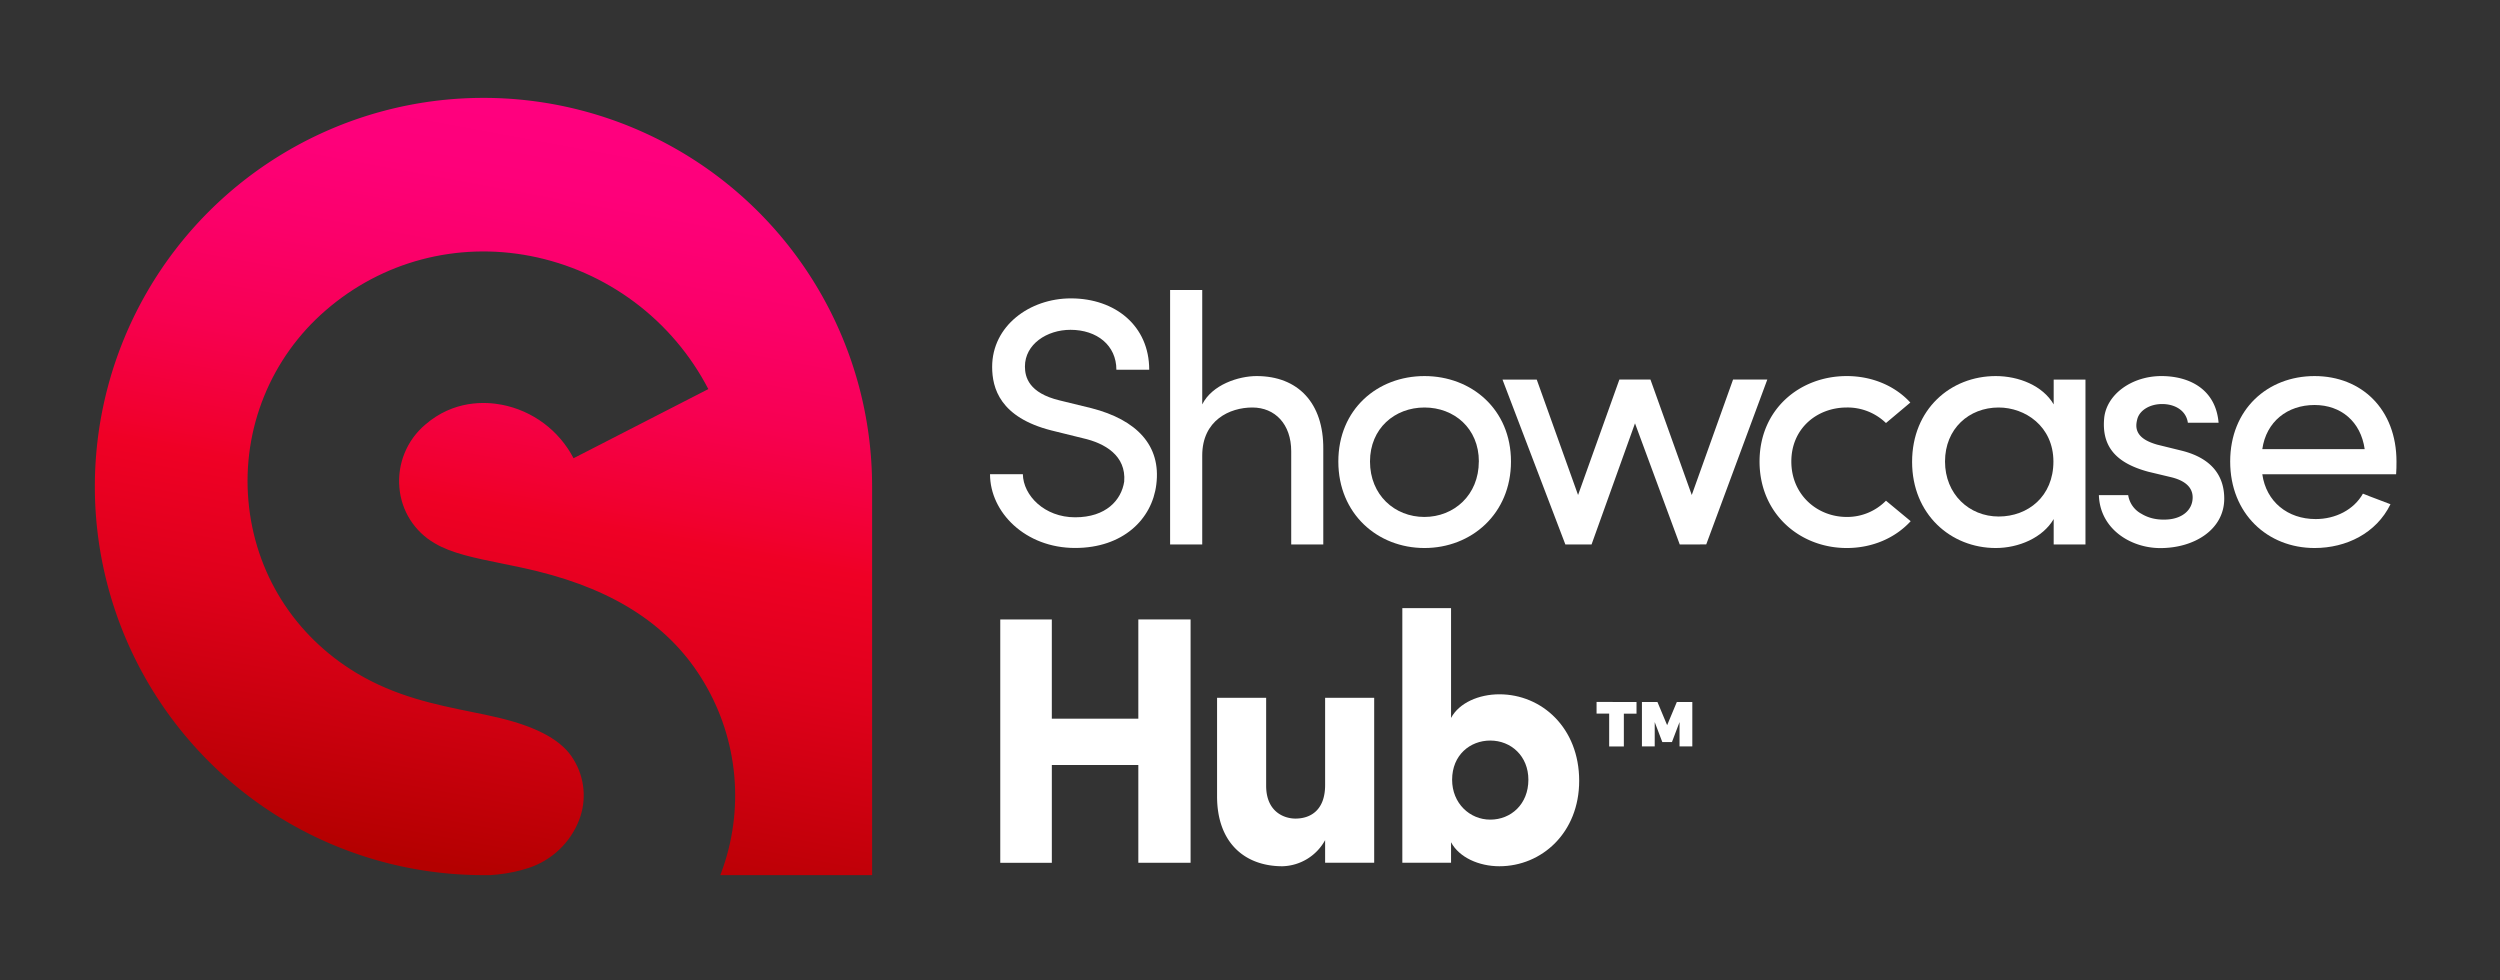 <svg id="Layer_1" data-name="Layer 1" xmlns="http://www.w3.org/2000/svg" xmlns:xlink="http://www.w3.org/1999/xlink" viewBox="0 0 1500 588"><rect x="0" y="0" width="1500" height="588" fill="#333333" stroke="none"/><defs><style>.cls-1{fill:none;}.cls-2{fill:#fff;}.cls-3{clip-path:url(#clip-path);}.cls-4{fill:url(#linear-gradient);}</style><clipPath id="clip-path"><path class="cls-1" d="M275.61,550.47l1.63-25.42c15.05,1,28.51-.49,40-4.31a48.85,48.85,0,0,0,30.26-28.8,41,41,0,0,0-3.4-36.3c-6.54-11-20.8-19.07-43.59-24.68-5.51-1.36-11.41-2.56-17.66-3.83-21.34-4.33-45.52-9.24-68.89-23.28-37.49-22.51-61.15-60.22-64.92-103.47a135.24,135.24,0,0,1,46.41-114.19C229.21,156.91,274,145,318.36,153.61A153.3,153.3,0,0,1,425,233.45l-80.87,41.49a61.76,61.76,0,0,0-43-32.09c-9.85-1.9-28.93-2.88-46.06,12a44.33,44.33,0,0,0-15.44,37.64,42.59,42.59,0,0,0,21.16,33.45c10,6,24,8.84,40.2,12.13,6.86,1.4,14,2.84,21.28,4.64,47.66,11.72,80.37,33.48,100,66.49a132.51,132.51,0,0,1,10.45,114.47,138.9,138.9,0,0,1-13.44,26.81L530,538V253S511,34,261,46,36,313,64,396,189.23,545.94,275.61,550.47Z"/></clipPath><linearGradient id="linear-gradient" x1="267.44" y1="520.11" x2="351.37" y2="66.36" gradientTransform="translate(581.99 1.82) rotate(90)" gradientUnits="userSpaceOnUse"><stop offset="0" stop-color="#b40000"/><stop offset="0.02" stop-color="#b70002"/><stop offset="0.31" stop-color="#df001b"/><stop offset="0.47" stop-color="#ef0025"/><stop offset="0.5" stop-color="#f1002e"/><stop offset="0.64" stop-color="#f70051"/><stop offset="0.78" stop-color="#fb006a"/><stop offset="0.9" stop-color="#fe007a"/><stop offset="1" stop-color="#ff007f"/></linearGradient></defs><path class="cls-2" d="M645.07,310.38c18.64,0,27.75-10.38,29.45-21.4,1.27-15.67-11.65-23.09-24.79-26.05l-18.85-4.66c-30.93-7.84-35.59-25.43-35.59-38.14,0-24.57,22.45-41.1,47.24-41.1,26.69,0,47,16.53,47,42.8h-19.7c0-14.62-11.65-23.94-27.54-23.94-14.2,0-27.33,8.68-27.33,22,0,6.36,2.33,15.89,20.76,20.34l19.07,4.66c27.33,7,41.94,22.46,39,45.76-2.54,21-20.13,38.13-48.73,38.13-29.87,0-51.05-21.39-51.05-44.27h19.7C613.93,297.25,626.64,310.38,645.07,310.38Z"/><path class="cls-2" d="M721.34,326.69H702.06V174h19.28v68.64c5.93-11.86,21.82-17,32.63-17,24.78,0,40.25,16.1,40,43.85v57.2H774.73V270.77c0-16.32-9.75-26.27-23.31-26.27s-30.08,7.62-30.08,28.81Z"/><path class="cls-2" d="M803,276.91c0-31.36,23.51-51.27,51.69-51.27s51.9,19.91,51.9,51.27-23.72,51.9-51.9,51.9S803,308.26,803,276.91Zm84.32,0c0-19.92-14.83-32.41-32.63-32.41S822,257,822,276.91c0,20.13,14.82,33.26,32.62,33.26S887.29,297,887.29,276.91Z"/><path class="cls-2" d="M1007.85,326.69,981,254l-26.06,72.66H939.21L901.5,227.76h20.55L946.84,297l24.79-69.28h18.64L1015.06,297l24.78-69.28h20.55l-36.65,98.93Z"/><path class="cls-2" d="M1108.06,225.64c15,0,28.81,5.72,38.14,15.89l-14.62,12.29a33.11,33.11,0,0,0-23.52-9.32c-17.79,0-33.26,12.49-33.26,32.41s15.47,33.26,33.26,33.26a32.61,32.61,0,0,0,23.52-9.75l14.83,12.29c-9.32,10.17-23.09,16.1-38.35,16.1-28.17,0-52.33-20.55-52.33-51.9S1079.89,225.64,1108.06,225.64Z"/><path class="cls-2" d="M1232.21,311.44c-6.57,11.23-21,17.37-34.75,17.37-27.11,0-50.2-20.33-50.2-51.69,0-31.57,23.09-51.48,50.2-51.48,13.78,0,28.18,5.72,34.75,17V227.76h19.07v98.93h-19.07Zm-33-66.94c-17.8,0-32.2,12.71-32.2,32.41,0,19.49,14.4,33,32.2,33,17.58,0,32.84-12.08,32.84-33C1232,255.72,1215.05,244.5,1199.16,244.5Z"/><path class="cls-2" d="M1262.51,250.85c1.48-14.41,16.73-25.21,34.32-25.21,16.73,0,32.62,7.84,34.32,28h-18.43c-1.06-7.41-7.84-11.22-15.47-11.22-7.2,0-13.35,3.6-14.83,8.89-.85,3.18-.85,5.51.21,7.84,1.91,4,6.57,6.15,11.65,7.63l14.62,3.6c20.55,5.09,25.64,17.59,25.64,28.81,0,18.43-17.8,29.66-38.35,29.66-17.79,0-36.23-11.44-36.86-31.77h17.58a15.33,15.33,0,0,0,8,11.22c4.24,2.55,9.32,3.82,15.68,3.39,8.9-.63,14.83-5.72,15-12.92s-5.93-10.8-13.13-12.5L1289,283.05C1271,278.18,1260.81,269.07,1262.51,250.85Z"/><path class="cls-2" d="M1437.67,284.54h-80.29c2.33,16.52,15.25,26.9,32,26.9,11.86,0,22.88-5.51,28.38-15.25,5.09,2.12,11.23,4.23,16.53,6.35-8.48,17.38-26.48,26.27-45.55,26.27-28.18,0-50.63-20.55-50.63-51.9s22.45-51.27,50.63-51.27,49.15,19.91,49.15,51.27C1437.88,279.24,1437.88,282.42,1437.67,284.54Zm-18.86-15.05C1416.48,253,1404.62,243,1388.73,243c-16.31,0-29,10-31.35,26.48Z"/><path class="cls-2" d="M714.35,371.66v146H683V459h-51.9v58.68H600.16v-146h30.93v59.53H683V371.66Z"/><path class="cls-2" d="M795.07,418.69h29.44v98.94H795.07V504.07a30.1,30.1,0,0,1-25.64,15.68c-22.24,0-39.19-13.77-39.19-41.95V418.69h29.45v52.76c0,15.67,10.8,19.7,17.58,19.7,9.11,0,17.8-5.09,17.8-20.13Z"/><path class="cls-2" d="M841.4,517.63V364.88h29.23v65.89c4.88-9.11,16.74-14.19,29-14.19,25.42,0,47.88,20.12,47.88,51.9,0,31.14-22.46,51.27-47.88,51.27-12.29,0-24.15-5.3-29-14.41v12.29Zm52.75-25.85c12.5,0,22.88-9.32,22.88-23.94,0-14.19-10.38-23.51-22.88-23.51-12.08,0-22.88,8.68-22.88,23.51C871.27,482,881.86,491.78,894.15,491.78Z"/><path class="cls-2" d="M981.91,421.21v7h-7.6v19.67H965.5V428.16h-7.56v-7Z"/><path class="cls-2" d="M994.47,421.21l5.81,13.9,5.81-13.9h9.3v26.62h-7.67V433.25l-4.56,12h-5.77l-4.56-12v14.58h-7.67V421.21Z"/><g class="cls-3"><path class="cls-4" d="M290.09,58.73h0A233.17,233.17,0,0,1,523.26,291.9v0A233.17,233.17,0,0,1,290.09,525.08H56.91a0,0,0,0,1,0,0V291.9A233.17,233.17,0,0,1,290.09,58.73Z" transform="translate(-1.82 581.99) rotate(-90)"/></g></svg>